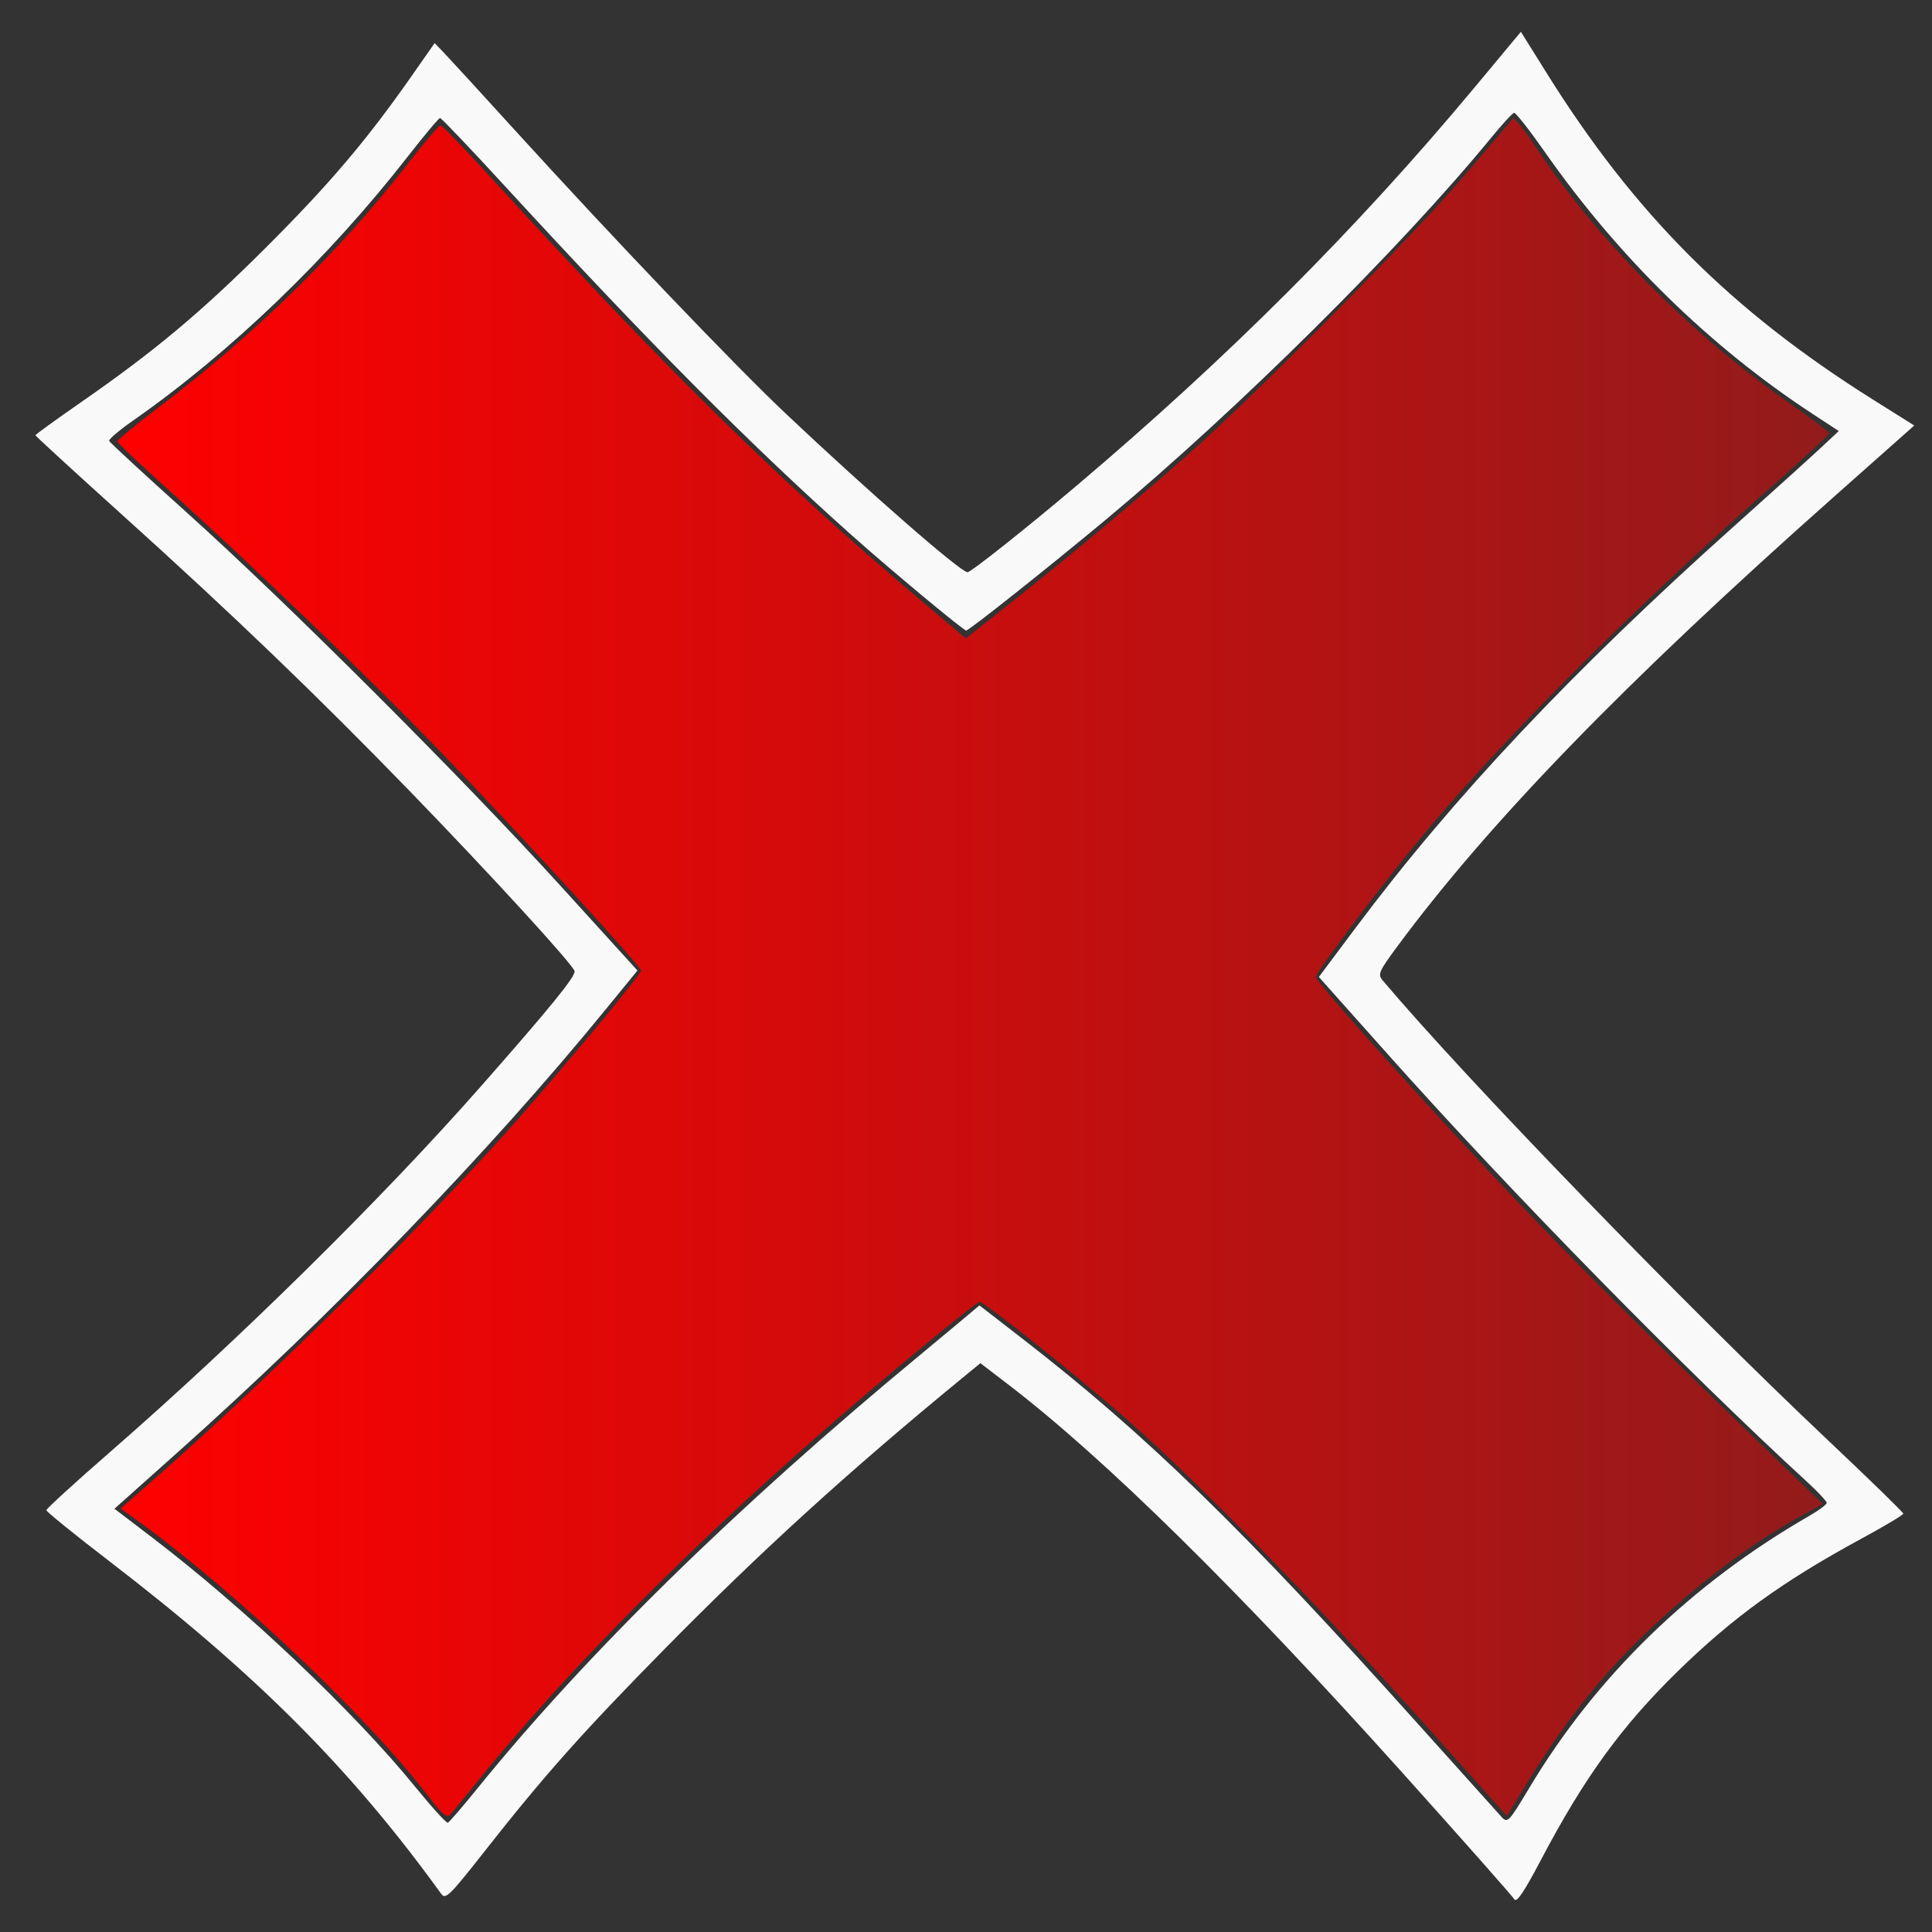 <?xml version="1.0" encoding="UTF-8" standalone="no"?>
<!-- Created with Inkscape (http://www.inkscape.org/) -->

<svg
   xmlns:dc="http://purl.org/dc/elements/1.1/"
   xmlns:cc="http://creativecommons.org/ns#"
   xmlns:rdf="http://www.w3.org/1999/02/22-rdf-syntax-ns#"
   xmlns:svg="http://www.w3.org/2000/svg"
   xmlns="http://www.w3.org/2000/svg"
   xmlns:xlink="http://www.w3.org/1999/xlink"
   xmlns:sodipodi="http://sodipodi.sourceforge.net/DTD/sodipodi-0.dtd"
   xmlns:inkscape="http://www.inkscape.org/namespaces/inkscape"
   width="64px"
   height="64px"
   id="svg3963"
   version="1.1"
   inkscape:version="0.48.4 r9939"
   sodipodi:docname="cancel_button.svg"
   inkscape:export-filename="/home/nattfari/sw6/pictocreator/source/PictoCreator/res/drawable-mdpi/cancel_button.png"
   inkscape:export-xdpi="145.34584"
   inkscape:export-ydpi="145.34584">
  <rect width="100%" height="100%" fill="#333333" stroke="none"/>
  <defs
     id="defs3965">
    <linearGradient
       id="linearGradient4528">
      <stop
         style="stop-color:#ff0000;stop-opacity:1;"
         offset="0"
         id="stop4530" />
      <stop
         style="stop-color:#ff0000;stop-opacity:0.469;"
         offset="1"
         id="stop4532" />
    </linearGradient>
    <linearGradient
       inkscape:collect="always"
       xlink:href="#linearGradient4528"
       id="linearGradient4534"
       x1="1.367"
       y1="32.102"
       x2="61.686"
       y2="32.102"
       gradientUnits="userSpaceOnUse" />
    <linearGradient
       inkscape:collect="always"
       xlink:href="#linearGradient4528"
       id="linearGradient4542"
       gradientUnits="userSpaceOnUse"
       x1="1.367"
       y1="32.102"
       x2="61.686"
       y2="32.102" />
  </defs>
  <sodipodi:namedview
     id="base"
     pagecolor="#ffffff"
     bordercolor="#666666"
     borderopacity="1.0"
     inkscape:pageopacity="0.0"
     inkscape:pageshadow="2"
     inkscape:zoom="7.7781746"
     inkscape:cx="55.255764"
     inkscape:cy="42.419647"
     inkscape:current-layer="layer1"
     showgrid="true"
     inkscape:document-units="px"
     inkscape:grid-bbox="true"
     inkscape:window-width="1680"
     inkscape:window-height="1026"
     inkscape:window-x="1920"
     inkscape:window-y="24"
     inkscape:window-maximized="1" />
  <g
     id="layer1"
     inkscape:label="Layer 1"
     inkscape:groupmode="layer">
    <g
       id="g4538"
       transform="matrix(0.94,0,0,0.94,2.608,1.868)">
      <path
         inkscape:connector-curvature="0"
         id="path4526"
         d="M 12.336,61.332 C 10.188,58.509 5.456,54.033 1.966,51.524 L 1.481,51.175 2.645,50.153 C 6.796,46.51 12.472,40.886 15.584,37.335 c 1.989,-2.27 4.232,-4.986 4.232,-5.123 0,-0.15 -4.354,-4.899 -7.071,-7.714 C 10.191,21.851 5.868,17.694 2.975,15.101 2.091,14.309 1.367,13.617 1.367,13.564 c 0,-0.053 0.636,-0.578 1.414,-1.167 3.373,-2.554 6.401,-5.507 8.759,-8.54 0.61,-0.785 1.154,-1.427 1.207,-1.427 0.054,0 0.838,0.81 1.742,1.8 6.285,6.882 10.124,10.661 15.132,14.895 l 1.642,1.388 1.508,-1.196 c 2.142,-1.699 4.33,-3.526 6.265,-5.235 2.43,-2.145 7.99,-7.755 9.828,-9.917 0.872,-1.025 1.625,-1.909 1.673,-1.963 0.048,-0.055 0.384,0.35 0.746,0.9 2.181,3.311 5.499,6.671 9.01,9.126 0.753,0.526 1.379,0.996 1.391,1.044 0.012,0.048 -0.827,0.832 -1.864,1.742 -5.036,4.421 -9.921,9.325 -12.761,12.808 -1.474,1.807 -3.46,4.458 -3.46,4.618 0,0.194 4.054,4.71 7.223,8.046 1.545,1.626 4.57,4.66 6.722,6.742 l 3.912,3.785 -0.793,0.44 c -1.646,0.912 -3.306,2.141 -5.036,3.73 -1.743,1.6 -3.153,3.334 -4.543,5.592 l -0.757,1.229 -3.01,-3.361 C 43.618,54.51 39.393,50.189 36.989,48.076 c -1.763,-1.549 -5.062,-4.182 -5.241,-4.184 -0.101,-10e-4 -2.426,1.897 -4.474,3.653 -5.37,4.603 -10.04,9.286 -13.28,13.317 -0.426,0.53 -0.838,1.031 -0.915,1.113 -0.104,0.11 -0.296,-0.056 -0.742,-0.643 z"
         style="fill:url(#linearGradient4542);fill-opacity:1;stroke:none" />
      <path
         inkscape:connector-curvature="0"
         id="path4536"
         d="M 50.59,64.943 C 50.529,64.839 48.745,62.822 46.625,60.461 40.85,54.03 36.152,49.404 32.748,46.797 l -0.973,-0.745 -0.676,0.555 c -3.992,3.279 -7.067,6.078 -10.451,9.516 -2.901,2.947 -4.247,4.459 -6.364,7.155 -1.209,1.539 -1.358,1.685 -1.508,1.478 -3.188,-4.413 -6.509,-7.741 -11.698,-11.725 -1.22,-0.936 -2.218,-1.745 -2.218,-1.798 0,-0.052 0.998,-0.965 2.218,-2.027 4.575,-3.986 9.594,-8.934 13.086,-12.9 2.478,-2.814 3.352,-3.889 3.309,-4.071 -0.055,-0.231 -2.971,-3.417 -5.806,-6.341 -3.247,-3.35 -6.278,-6.262 -10.14,-9.742 -1.679,-1.514 -3.053,-2.774 -3.053,-2.8 0,-0.027 0.718,-0.547 1.596,-1.157 C 2.694,10.374 4.332,9.001 6.65,6.684 8.845,4.488 10.147,2.954 11.712,0.719 l 0.831,-1.187 0.342,0.356 c 0.188,0.196 1.316,1.426 2.505,2.734 3.421,3.761 7.743,8.284 9.523,9.964 2.952,2.787 6.168,5.593 6.409,5.593 0.116,0 2.04,-1.525 3.793,-3.008 5.379,-4.548 9.925,-9.094 14.068,-14.068 l 1.64,-1.97 0.895,1.434 C 54.826,5.548 58.231,8.956 63.239,12.1 l 1.446,0.908 -2.86,2.538 c -7.337,6.511 -12.125,11.445 -15.379,15.849 -0.619,0.838 -0.671,0.957 -0.505,1.155 2.957,3.504 10.651,11.448 15.732,16.245 1.444,1.363 2.626,2.515 2.626,2.56 0,0.045 -0.66,0.439 -1.466,0.876 -2.769,1.501 -4.538,2.778 -6.49,4.687 -1.975,1.932 -3.284,3.735 -4.806,6.626 -0.612,1.162 -0.867,1.538 -0.948,1.399 z M 14.036,61.055 c 3.864,-4.769 9.159,-9.954 15.616,-15.295 0.424,-0.351 1.068,-0.887 1.431,-1.191 l 0.659,-0.553 1.526,1.182 c 4.337,3.36 7.771,6.702 13.848,13.478 1.554,1.732 2.92,3.252 3.036,3.378 0.199,0.215 0.254,0.156 0.961,-1.024 2.362,-3.946 5.708,-7.198 9.876,-9.598 0.336,-0.193 0.611,-0.399 0.611,-0.457 0,-0.058 -0.304,-0.384 -0.675,-0.725 C 56.656,46.334 50.499,40.058 46.201,35.242 l -2.498,-2.8 1.321,-1.765 c 3.437,-4.589 7.613,-9.021 13.296,-14.107 1.343,-1.202 2.726,-2.451 3.074,-2.777 L 62.026,13.203 61.138,12.622 C 57.482,10.228 54.273,7.092 51.655,3.352 51.123,2.592 50.64,1.978 50.583,1.988 50.526,1.999 50.164,2.392 49.78,2.861 46.585,6.76 40.82,12.476 36.209,16.315 34.184,18.001 31.369,20.236 31.275,20.233 31.173,20.23 28.567,18.06 27.209,16.847 23.632,13.653 20.048,10.043 14.998,4.548 13.798,3.241 12.779,2.172 12.734,2.172 c -0.045,0 -0.546,0.597 -1.114,1.326 -2.806,3.604 -6.266,6.933 -9.715,9.343 -0.479,0.335 -0.854,0.654 -0.833,0.71 0.021,0.055 1.251,1.19 2.733,2.522 3.502,3.146 9.713,9.35 13.159,13.142 l 2.726,3 -1.12,1.371 C 14.428,38.656 8.964,44.309 3.431,49.243 2.728,49.871 1.952,50.564 1.706,50.783 l -0.447,0.399 1.33,1.015 c 3.28,2.505 7.112,6.136 9.252,8.765 0.591,0.727 1.116,1.305 1.166,1.286 0.05,-0.02 0.513,-0.556 1.029,-1.193 l 0,0 z"
         style="fill:#f9f9f9;fill-opacity:1;stroke:none" />
    </g>
  </g>
</svg>
